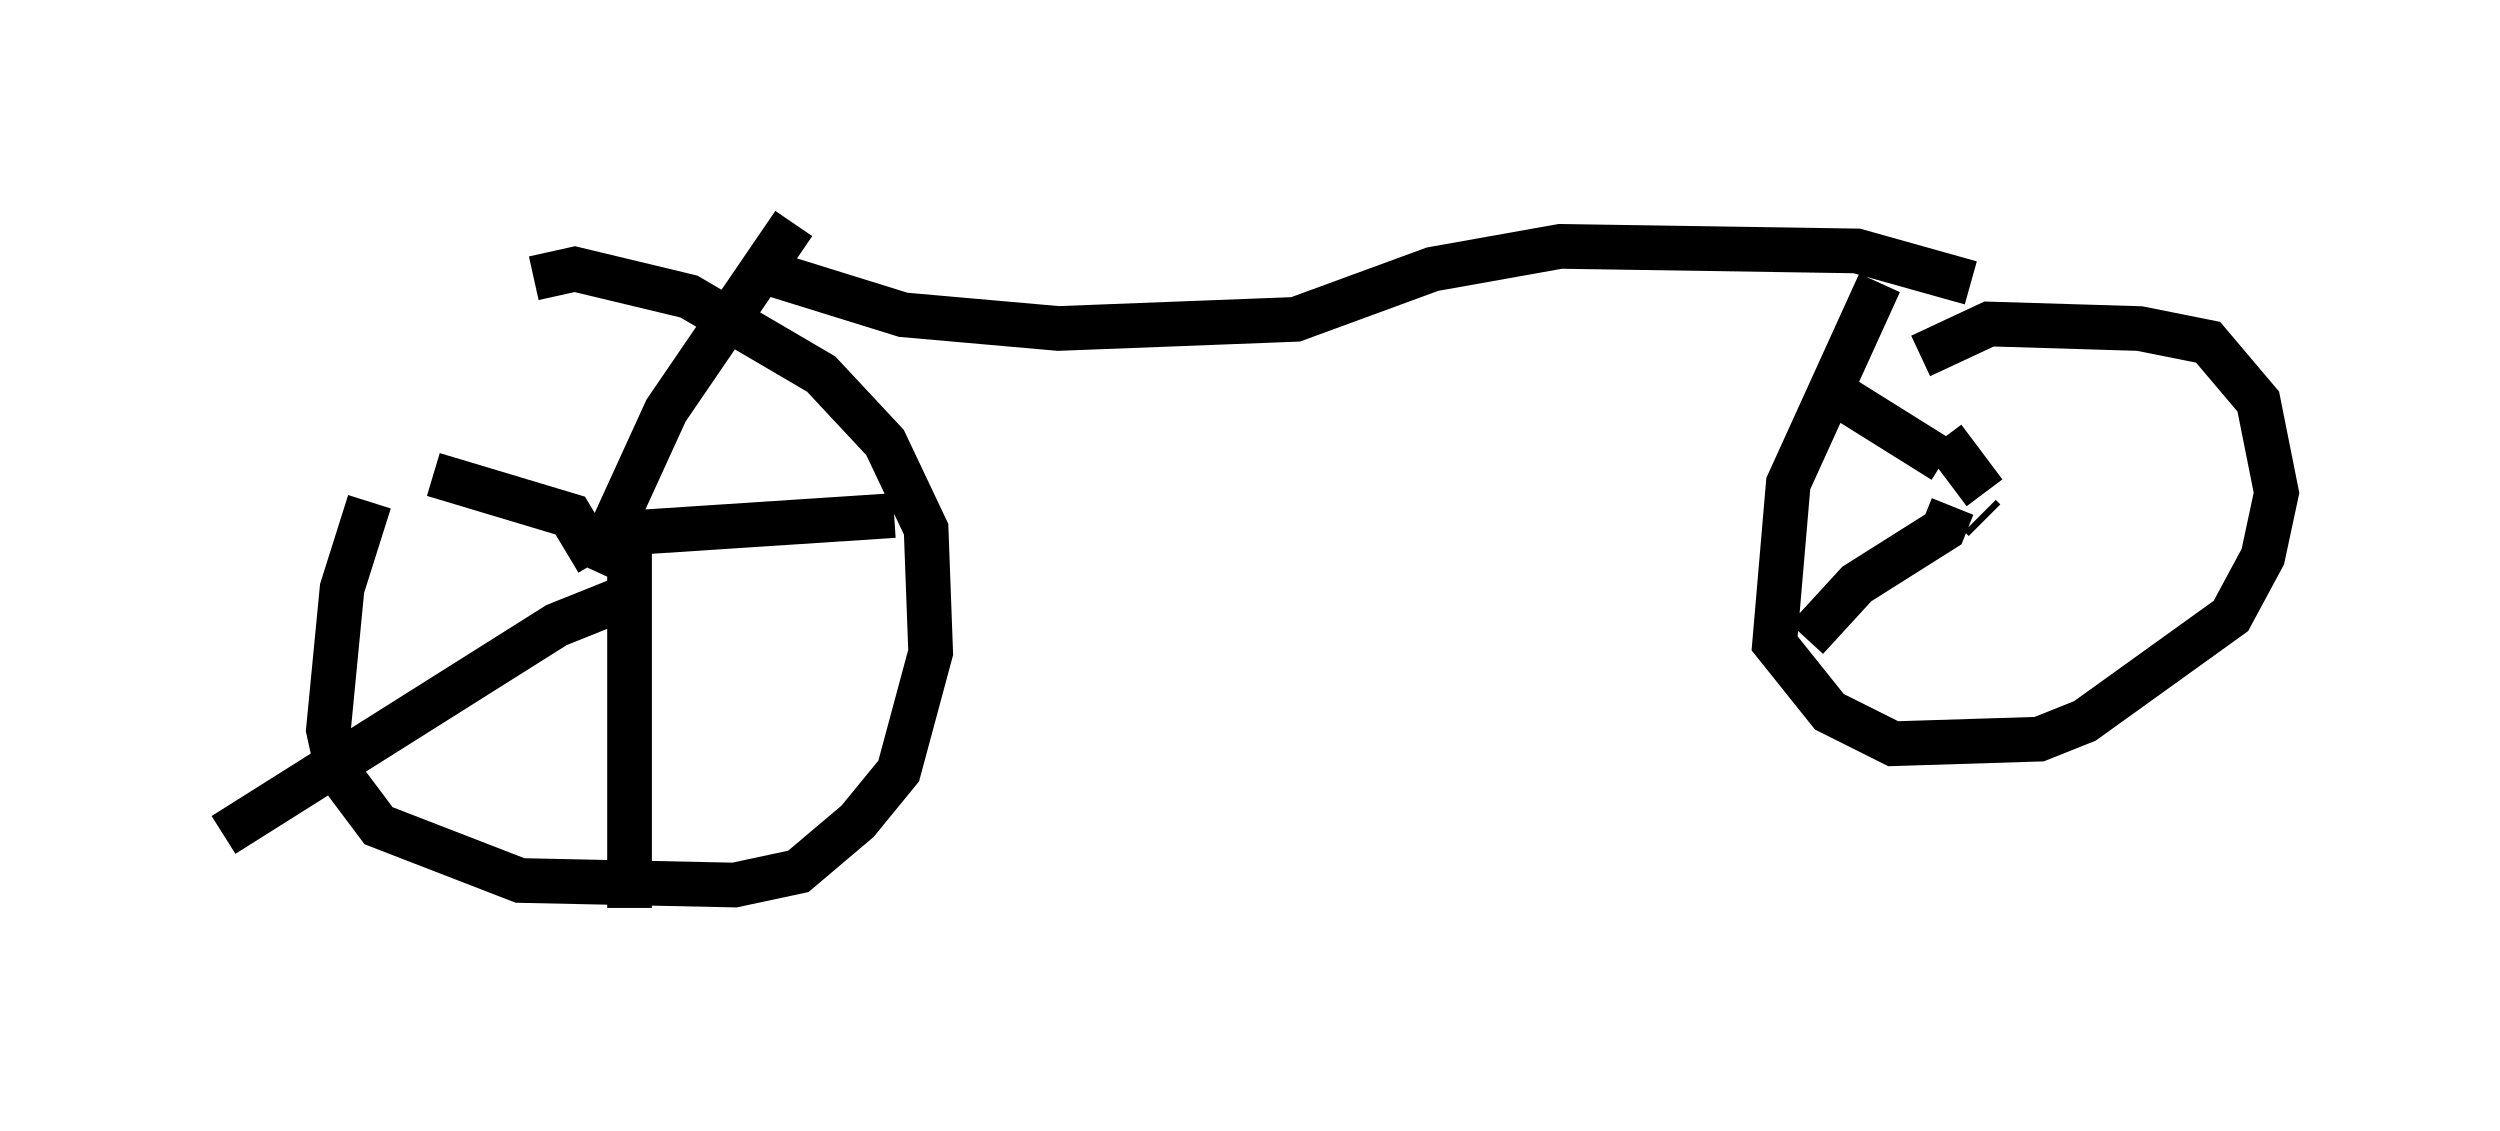 <?xml version="1.0" encoding="utf-8" ?>
<svg baseProfile="full" height="25.313" version="1.1" width="55.938" xmlns="http://www.w3.org/2000/svg" xmlns:ev="http://www.w3.org/2001/xml-events" xmlns:xlink="http://www.w3.org/1999/xlink"><defs /><rect fill="white" height="25.313" width="55.938" x="0" y="0" /><path d="M9.594, 8.981 m-1.327, 2.246 l-0.613, 1.94 -0.306, 3.165 l0.204, 0.919 0.919, 1.225 l3.165, 1.225 4.798, 0.102 l1.429, -0.306 1.327, -1.123 l0.919, -1.123 0.715, -2.654 l-0.102, -2.756 -0.919, -1.94 l-1.429, -1.531 -2.96, -1.735 l-2.552, -0.613 -0.919, 0.204 m1.327, 6.533 l1.633, -3.573 2.858, -4.185 m-3.981, 6.942 l6.227, -0.408 m-5.921, 0.715 l0.0, 8.065 m-0.102, -6.942 l-1.531, 0.613 -7.452, 4.696 m8.371, -6.125 l-0.613, -1.021 -3.063, -0.919 m7.554, -4.492 l2.96, 0.919 3.471, 0.306 l5.308, -0.204 3.063, -1.123 l2.858, -0.51 6.635, 0.102 l2.552, 0.715 m-2.042, 0.0 l-2.042, 4.492 -0.306, 3.573 l1.225, 1.531 1.429, 0.715 l3.267, -0.102 1.021, -0.408 l3.267, -2.348 0.715, -1.327 l0.306, -1.429 -0.408, -2.042 l-1.123, -1.327 -1.531, -0.306 l-3.369, -0.102 -1.531, 0.715 m-1.94, 0.817 l2.45, 1.531 m0.817, 1.225 l0.102, 0.102 m0.0, -0.613 l-0.919, -1.225 m0.204, 1.531 l-0.204, 0.51 -1.94, 1.225 l-1.123, 1.225 " fill="none" stroke="black" stroke-width="1" /></svg>